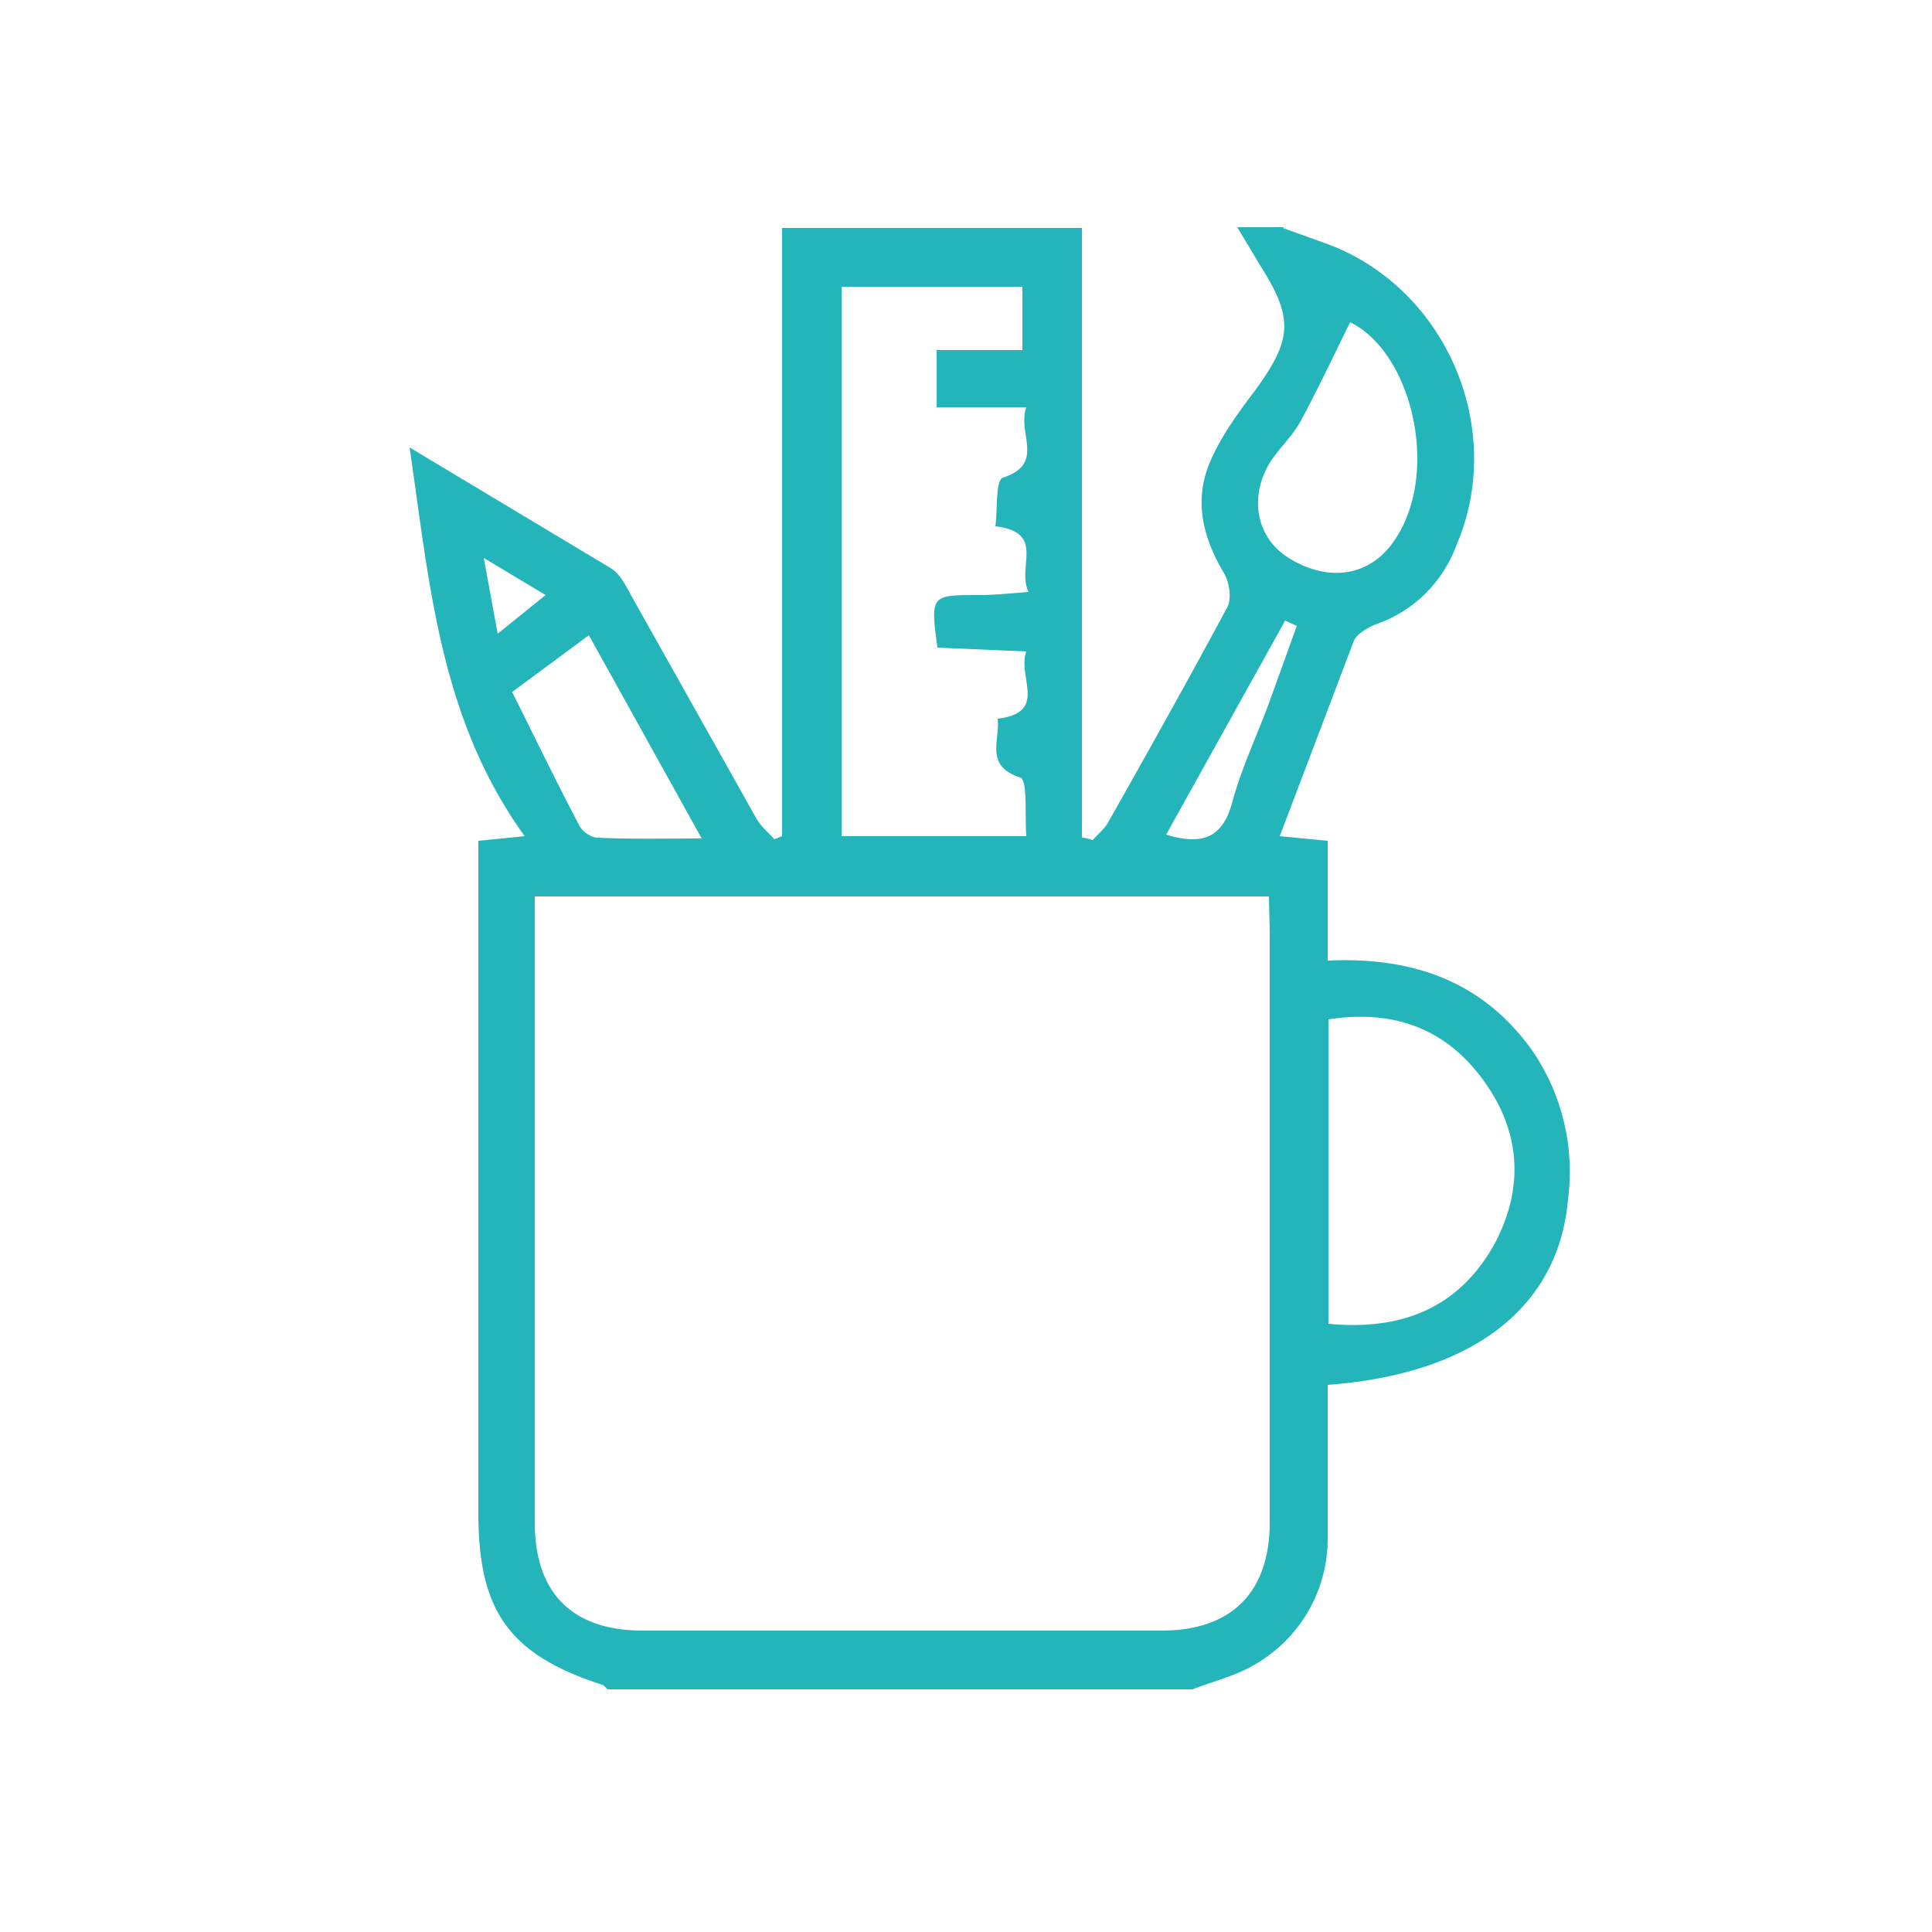 <svg xmlns="http://www.w3.org/2000/svg" width="250" height="250">
  <path fill-rule="evenodd" clip-rule="evenodd" fill="#24B5BA" d="M166 29.5l5 1.8c15.9 5.4 24.1 24 17.4 39.4A17 17 0 0 1 178 80.8c-1 .4-2.4 1.2-2.8 2.1l-9.6 25.3 6.2.6v15.5c10.9-.5 19.9 2.6 26.3 11.4a27.7 27.7 0 0 1 4.8 19.5c-1.2 13.9-12.2 22.6-31.1 24v19.4a18.8 18.8 0 0 1-9.8 17c-2.3 1.3-5.1 2-7.7 3H78.6c-.2-.2-.4-.5-.7-.6-12-3.9-16-9.5-16-22.2v-82.2-4.8l6-.6C56.9 93 55.6 75.6 53 57.9l26 15.6c1.2.7 2 2.3 2.7 3.6l16 28.5c.6 1.2 1.6 2 2.5 3l1-.4V29.5H140v78.9c.5 0 1 .2 1.4.3.7-.8 1.5-1.4 2-2.3 5.2-9.2 10.4-18.5 15.4-27.8.6-1.1.3-3.2-.4-4.4-2.8-4.7-4-9.6-1.7-14.7 1.4-3.2 3.6-6.2 5.8-9.1 4.7-6.5 4.9-9.2.6-16l-3-5h6zM69.2 116v81c0 9.1 4.8 14 14 14h67.1c9.1 0 14-5 14-14v-76.4l-.1-4.6h-95zm39.7-78.9v71.1h23.9c-.2-2.8.2-7.3-.8-7.6-4.6-1.5-2.6-4.7-2.9-7.6 6.6-.8 2.5-5.4 3.7-8.7l-11.5-.5c-.9-6.8-.9-6.8 5.4-6.8 1.9 0 3.8-.2 6.4-.4-1.6-3.2 2.3-7.7-4.3-8.5.3-2.3 0-6 1-6.3 5.5-1.8 1.8-5.7 3-9.1h-11.6v-7.4h11.1v-8.2H109zm63 134.2c9.4.9 16.7-2 21.3-10 4-7.2 3.7-14.6-1.1-21.3-4.9-6.9-11.7-9.4-20.2-8.1v39.4zm2.8-129.6c-2.2 4.5-4.2 8.7-6.4 12.8-1.1 2-2.8 3.5-4 5.4-2.7 4.5-1.7 9.6 2.3 12.2 5 3.2 10.3 2.6 13.5-1.7 6.5-8.7 2.7-24.8-5.4-28.7zM66.3 89.6c3 6 5.7 11.6 8.6 17.1.4.9 1.6 1.7 2.5 1.7 4.2.2 8.3.1 13.4.1L76.2 82.2l-10 7.4zM167.8 81l-1.5-.7-15.4 27.7c4.9 1.5 7.3.2 8.5-4 1.2-4.5 3.2-8.7 4.8-13l3.6-10zM62.6 72.2l1.8 9.8 6.2-5-8-4.8z"/>
</svg>
